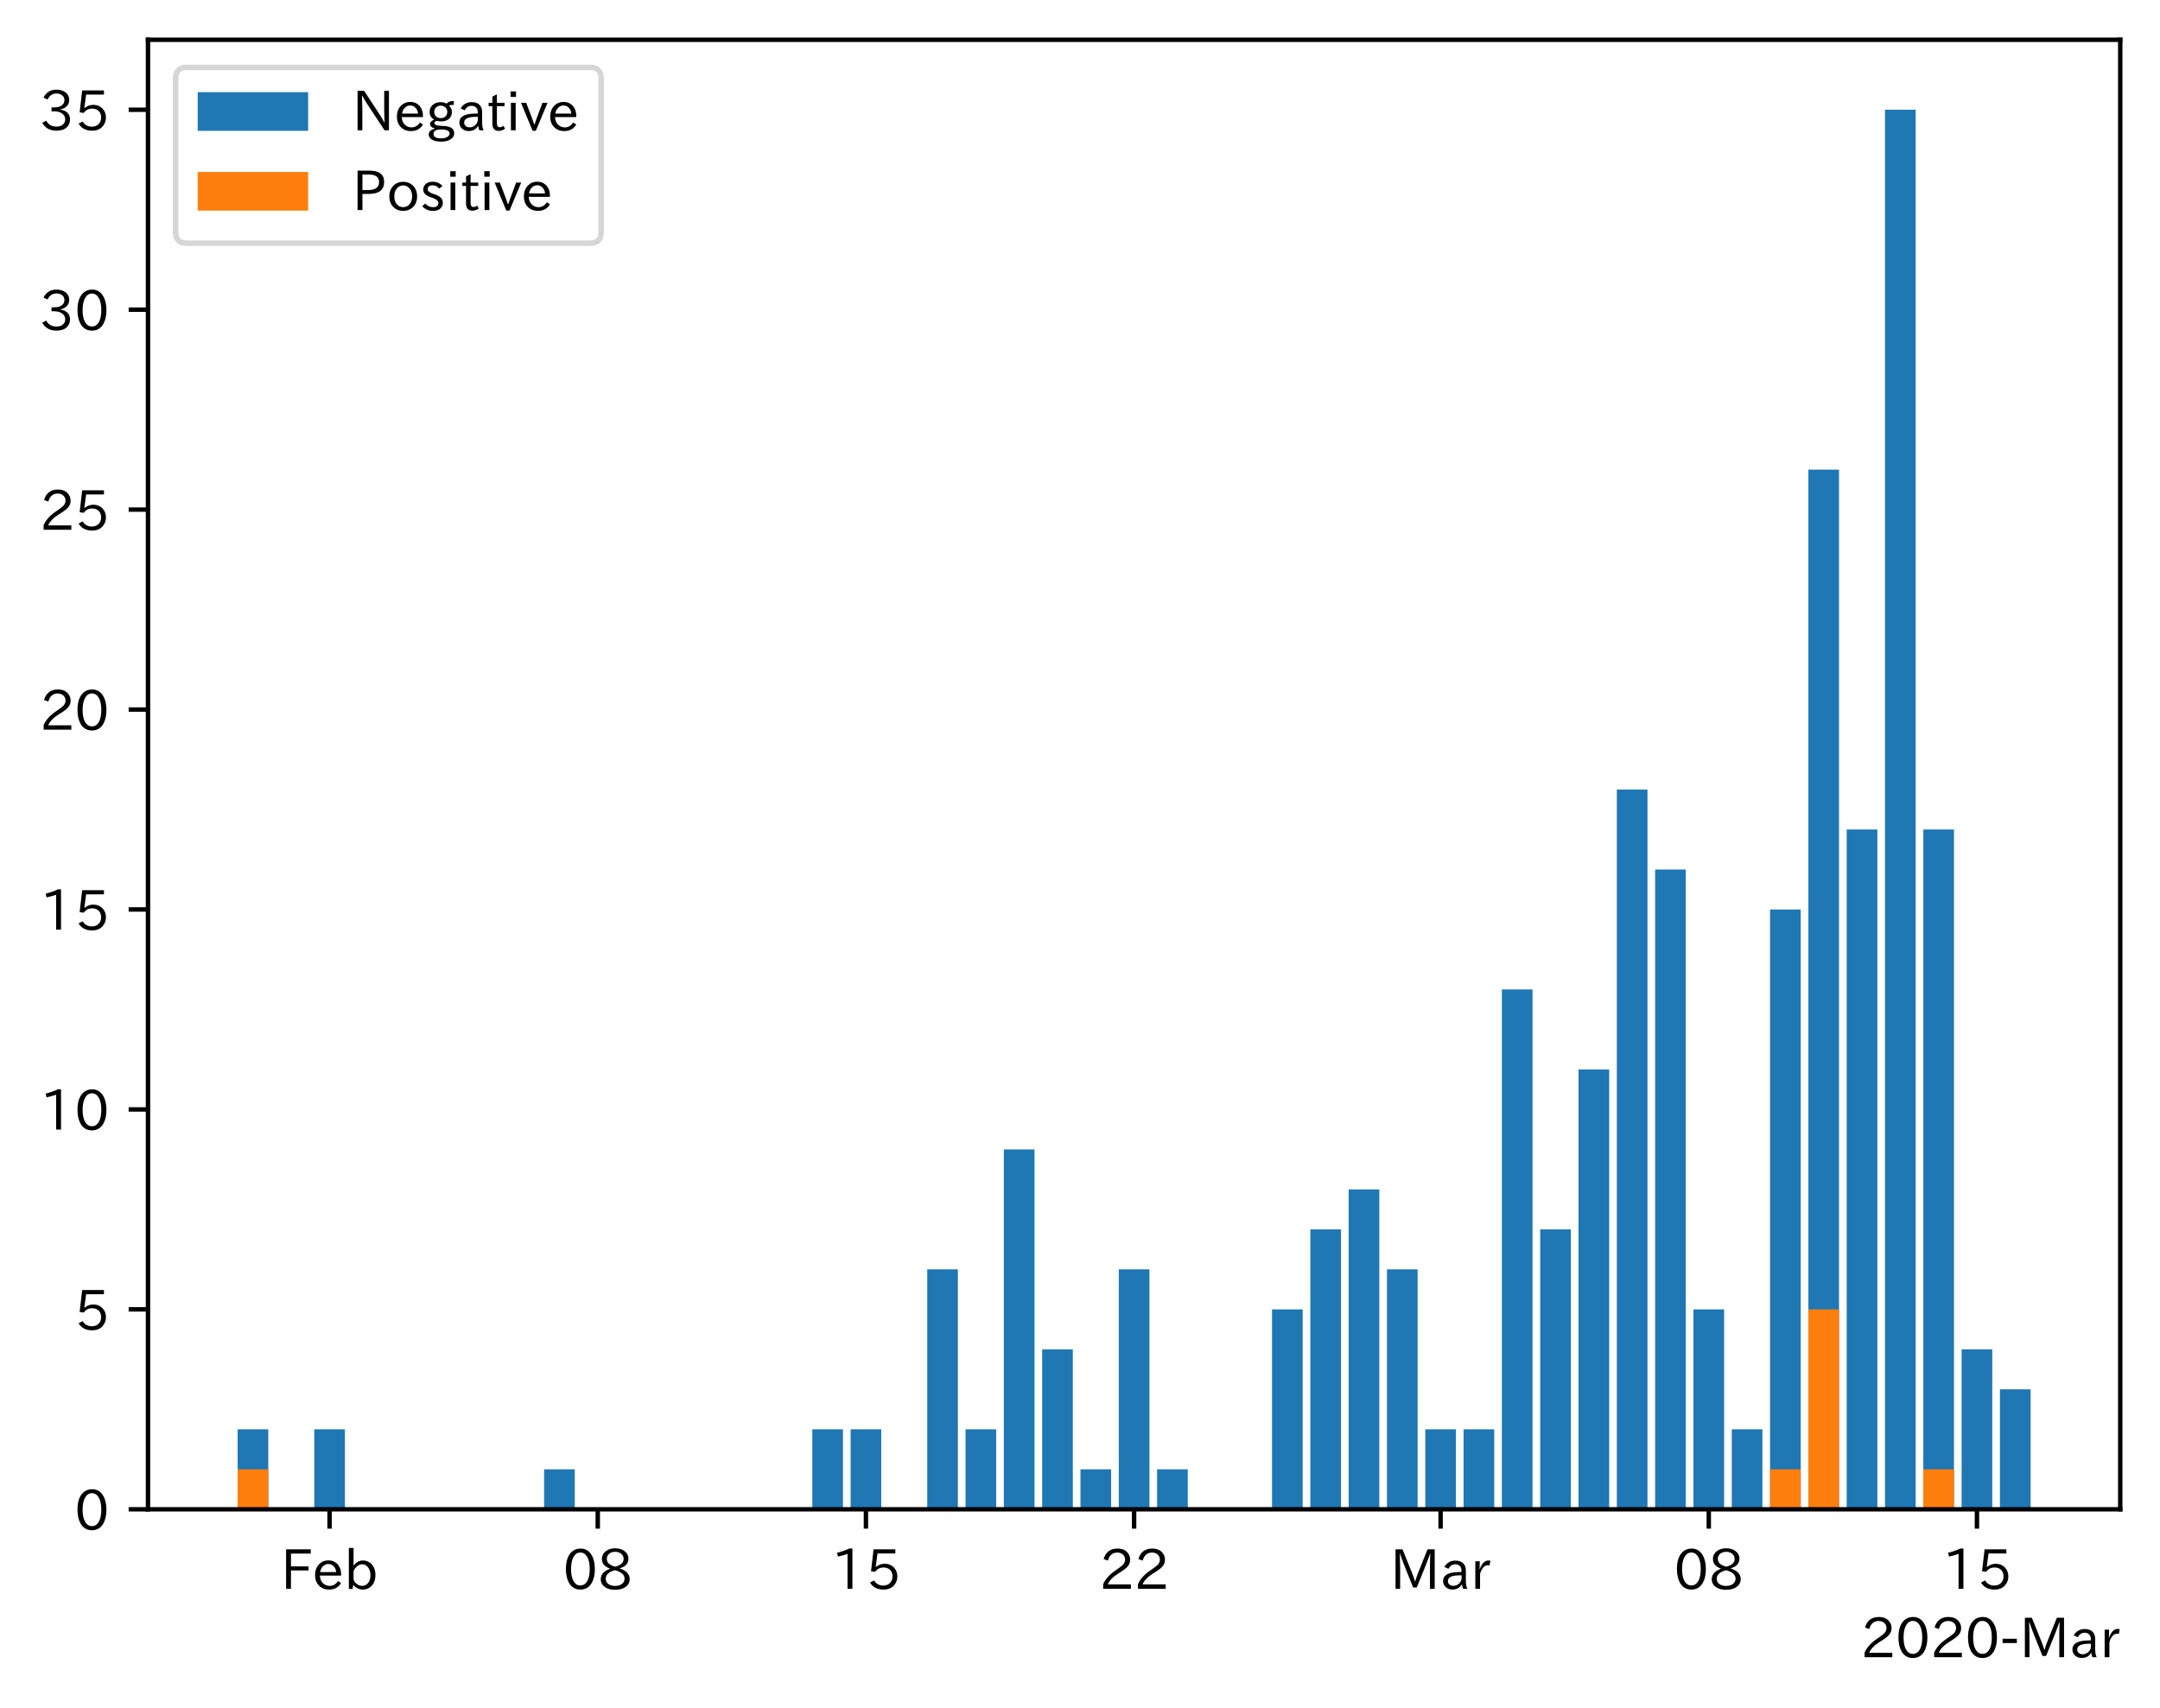 <?xml version="1.0" encoding="utf-8" standalone="no"?>
<!DOCTYPE svg PUBLIC "-//W3C//DTD SVG 1.1//EN"
  "http://www.w3.org/Graphics/SVG/1.1/DTD/svg11.dtd">
<!-- Created with matplotlib (https://matplotlib.org/) -->
<svg height="309.293pt" version="1.1" viewBox="0 0 391.117 309.293" width="391.117pt" xmlns="http://www.w3.org/2000/svg" xmlns:xlink="http://www.w3.org/1999/xlink">
 <defs>
  <style type="text/css">
*{stroke-linecap:butt;stroke-linejoin:round;}
  </style>
 </defs>
 <g id="figure_1">
  <g id="patch_1">
   <path d="M 0 309.293 
L 391.117 309.293 
L 391.117 0 
L 0 0 
z
" style="fill:#ffffff;"/>
  </g>
  <g id="axes_1">
   <g id="patch_2">
    <path d="M 26.797 273.312 
L 383.917 273.312 
L 383.917 7.2 
L 26.797 7.2 
z
" style="fill:#ffffff;"/>
   </g>
   <g id="patch_3">
    <path clip-path="url(#p95de7c8d6a)" d="M 43.03 273.312 
L 48.579 273.312 
L 48.579 258.83 
L 43.03 258.83 
z
" style="fill:#1f77b4;"/>
   </g>
   <g id="patch_4">
    <path clip-path="url(#p95de7c8d6a)" d="M 56.904 273.312 
L 62.453 273.312 
L 62.453 258.83 
L 56.904 258.83 
z
" style="fill:#1f77b4;"/>
   </g>
   <g id="patch_5">
    <path clip-path="url(#p95de7c8d6a)" d="M 98.526 273.312 
L 104.076 273.312 
L 104.076 266.071 
L 98.526 266.071 
z
" style="fill:#1f77b4;"/>
   </g>
   <g id="patch_6">
    <path clip-path="url(#p95de7c8d6a)" d="M 147.086 273.312 
L 152.635 273.312 
L 152.635 258.83 
L 147.086 258.83 
z
" style="fill:#1f77b4;"/>
   </g>
   <g id="patch_7">
    <path clip-path="url(#p95de7c8d6a)" d="M 154.023 273.312 
L 159.572 273.312 
L 159.572 258.83 
L 154.023 258.83 
z
" style="fill:#1f77b4;"/>
   </g>
   <g id="patch_8">
    <path clip-path="url(#p95de7c8d6a)" d="M 167.897 273.312 
L 173.446 273.312 
L 173.446 229.865 
L 167.897 229.865 
z
" style="fill:#1f77b4;"/>
   </g>
   <g id="patch_9">
    <path clip-path="url(#p95de7c8d6a)" d="M 174.834 273.312 
L 180.383 273.312 
L 180.383 258.83 
L 174.834 258.83 
z
" style="fill:#1f77b4;"/>
   </g>
   <g id="patch_10">
    <path clip-path="url(#p95de7c8d6a)" d="M 181.771 273.312 
L 187.321 273.312 
L 187.321 208.142 
L 181.771 208.142 
z
" style="fill:#1f77b4;"/>
   </g>
   <g id="patch_11">
    <path clip-path="url(#p95de7c8d6a)" d="M 188.708 273.312 
L 194.258 273.312 
L 194.258 244.347 
L 188.708 244.347 
z
" style="fill:#1f77b4;"/>
   </g>
   <g id="patch_12">
    <path clip-path="url(#p95de7c8d6a)" d="M 195.645 273.312 
L 201.195 273.312 
L 201.195 266.071 
L 195.645 266.071 
z
" style="fill:#1f77b4;"/>
   </g>
   <g id="patch_13">
    <path clip-path="url(#p95de7c8d6a)" d="M 202.582 273.312 
L 208.132 273.312 
L 208.132 229.865 
L 202.582 229.865 
z
" style="fill:#1f77b4;"/>
   </g>
   <g id="patch_14">
    <path clip-path="url(#p95de7c8d6a)" d="M 209.519 273.312 
L 215.069 273.312 
L 215.069 266.071 
L 209.519 266.071 
z
" style="fill:#1f77b4;"/>
   </g>
   <g id="patch_15">
    <path clip-path="url(#p95de7c8d6a)" d="M 230.33 273.312 
L 235.88 273.312 
L 235.88 237.106 
L 230.33 237.106 
z
" style="fill:#1f77b4;"/>
   </g>
   <g id="patch_16">
    <path clip-path="url(#p95de7c8d6a)" d="M 237.267 273.312 
L 242.817 273.312 
L 242.817 222.624 
L 237.267 222.624 
z
" style="fill:#1f77b4;"/>
   </g>
   <g id="patch_17">
    <path clip-path="url(#p95de7c8d6a)" d="M 244.204 273.312 
L 249.754 273.312 
L 249.754 215.383 
L 244.204 215.383 
z
" style="fill:#1f77b4;"/>
   </g>
   <g id="patch_18">
    <path clip-path="url(#p95de7c8d6a)" d="M 251.141 273.312 
L 256.691 273.312 
L 256.691 229.865 
L 251.141 229.865 
z
" style="fill:#1f77b4;"/>
   </g>
   <g id="patch_19">
    <path clip-path="url(#p95de7c8d6a)" d="M 258.079 273.312 
L 263.628 273.312 
L 263.628 258.83 
L 258.079 258.83 
z
" style="fill:#1f77b4;"/>
   </g>
   <g id="patch_20">
    <path clip-path="url(#p95de7c8d6a)" d="M 265.016 273.312 
L 270.565 273.312 
L 270.565 258.83 
L 265.016 258.83 
z
" style="fill:#1f77b4;"/>
   </g>
   <g id="patch_21">
    <path clip-path="url(#p95de7c8d6a)" d="M 271.953 273.312 
L 277.502 273.312 
L 277.502 179.177 
L 271.953 179.177 
z
" style="fill:#1f77b4;"/>
   </g>
   <g id="patch_22">
    <path clip-path="url(#p95de7c8d6a)" d="M 278.89 273.312 
L 284.439 273.312 
L 284.439 222.624 
L 278.89 222.624 
z
" style="fill:#1f77b4;"/>
   </g>
   <g id="patch_23">
    <path clip-path="url(#p95de7c8d6a)" d="M 285.827 273.312 
L 291.376 273.312 
L 291.376 193.659 
L 285.827 193.659 
z
" style="fill:#1f77b4;"/>
   </g>
   <g id="patch_24">
    <path clip-path="url(#p95de7c8d6a)" d="M 292.764 273.312 
L 298.314 273.312 
L 298.314 142.971 
L 292.764 142.971 
z
" style="fill:#1f77b4;"/>
   </g>
   <g id="patch_25">
    <path clip-path="url(#p95de7c8d6a)" d="M 299.701 273.312 
L 305.251 273.312 
L 305.251 157.454 
L 299.701 157.454 
z
" style="fill:#1f77b4;"/>
   </g>
   <g id="patch_26">
    <path clip-path="url(#p95de7c8d6a)" d="M 306.638 273.312 
L 312.188 273.312 
L 312.188 237.106 
L 306.638 237.106 
z
" style="fill:#1f77b4;"/>
   </g>
   <g id="patch_27">
    <path clip-path="url(#p95de7c8d6a)" d="M 313.575 273.312 
L 319.125 273.312 
L 319.125 258.83 
L 313.575 258.83 
z
" style="fill:#1f77b4;"/>
   </g>
   <g id="patch_28">
    <path clip-path="url(#p95de7c8d6a)" d="M 320.512 273.312 
L 326.062 273.312 
L 326.062 164.695 
L 320.512 164.695 
z
" style="fill:#1f77b4;"/>
   </g>
   <g id="patch_29">
    <path clip-path="url(#p95de7c8d6a)" d="M 327.449 273.312 
L 332.999 273.312 
L 332.999 85.042 
L 327.449 85.042 
z
" style="fill:#1f77b4;"/>
   </g>
   <g id="patch_30">
    <path clip-path="url(#p95de7c8d6a)" d="M 334.386 273.312 
L 339.936 273.312 
L 339.936 150.213 
L 334.386 150.213 
z
" style="fill:#1f77b4;"/>
   </g>
   <g id="patch_31">
    <path clip-path="url(#p95de7c8d6a)" d="M 341.323 273.312 
L 346.873 273.312 
L 346.873 19.872 
L 341.323 19.872 
z
" style="fill:#1f77b4;"/>
   </g>
   <g id="patch_32">
    <path clip-path="url(#p95de7c8d6a)" d="M 348.26 273.312 
L 353.81 273.312 
L 353.81 150.213 
L 348.26 150.213 
z
" style="fill:#1f77b4;"/>
   </g>
   <g id="patch_33">
    <path clip-path="url(#p95de7c8d6a)" d="M 355.197 273.312 
L 360.747 273.312 
L 360.747 244.347 
L 355.197 244.347 
z
" style="fill:#1f77b4;"/>
   </g>
   <g id="patch_34">
    <path clip-path="url(#p95de7c8d6a)" d="M 362.134 273.312 
L 367.684 273.312 
L 367.684 251.589 
L 362.134 251.589 
z
" style="fill:#1f77b4;"/>
   </g>
   <g id="patch_35">
    <path clip-path="url(#p95de7c8d6a)" d="M 43.03 273.312 
L 48.579 273.312 
L 48.579 266.071 
L 43.03 266.071 
z
" style="fill:#ff7f0e;"/>
   </g>
   <g id="patch_36">
    <path clip-path="url(#p95de7c8d6a)" d="M 56.904 273.312 
L 62.453 273.312 
L 62.453 273.312 
L 56.904 273.312 
z
" style="fill:#ff7f0e;"/>
   </g>
   <g id="patch_37">
    <path clip-path="url(#p95de7c8d6a)" d="M 98.526 273.312 
L 104.076 273.312 
L 104.076 273.312 
L 98.526 273.312 
z
" style="fill:#ff7f0e;"/>
   </g>
   <g id="patch_38">
    <path clip-path="url(#p95de7c8d6a)" d="M 147.086 273.312 
L 152.635 273.312 
L 152.635 273.312 
L 147.086 273.312 
z
" style="fill:#ff7f0e;"/>
   </g>
   <g id="patch_39">
    <path clip-path="url(#p95de7c8d6a)" d="M 154.023 273.312 
L 159.572 273.312 
L 159.572 273.312 
L 154.023 273.312 
z
" style="fill:#ff7f0e;"/>
   </g>
   <g id="patch_40">
    <path clip-path="url(#p95de7c8d6a)" d="M 167.897 273.312 
L 173.446 273.312 
L 173.446 273.312 
L 167.897 273.312 
z
" style="fill:#ff7f0e;"/>
   </g>
   <g id="patch_41">
    <path clip-path="url(#p95de7c8d6a)" d="M 174.834 273.312 
L 180.383 273.312 
L 180.383 273.312 
L 174.834 273.312 
z
" style="fill:#ff7f0e;"/>
   </g>
   <g id="patch_42">
    <path clip-path="url(#p95de7c8d6a)" d="M 181.771 273.312 
L 187.321 273.312 
L 187.321 273.312 
L 181.771 273.312 
z
" style="fill:#ff7f0e;"/>
   </g>
   <g id="patch_43">
    <path clip-path="url(#p95de7c8d6a)" d="M 188.708 273.312 
L 194.258 273.312 
L 194.258 273.312 
L 188.708 273.312 
z
" style="fill:#ff7f0e;"/>
   </g>
   <g id="patch_44">
    <path clip-path="url(#p95de7c8d6a)" d="M 195.645 273.312 
L 201.195 273.312 
L 201.195 273.312 
L 195.645 273.312 
z
" style="fill:#ff7f0e;"/>
   </g>
   <g id="patch_45">
    <path clip-path="url(#p95de7c8d6a)" d="M 202.582 273.312 
L 208.132 273.312 
L 208.132 273.312 
L 202.582 273.312 
z
" style="fill:#ff7f0e;"/>
   </g>
   <g id="patch_46">
    <path clip-path="url(#p95de7c8d6a)" d="M 209.519 273.312 
L 215.069 273.312 
L 215.069 273.312 
L 209.519 273.312 
z
" style="fill:#ff7f0e;"/>
   </g>
   <g id="patch_47">
    <path clip-path="url(#p95de7c8d6a)" d="M 230.33 273.312 
L 235.88 273.312 
L 235.88 273.312 
L 230.33 273.312 
z
" style="fill:#ff7f0e;"/>
   </g>
   <g id="patch_48">
    <path clip-path="url(#p95de7c8d6a)" d="M 237.267 273.312 
L 242.817 273.312 
L 242.817 273.312 
L 237.267 273.312 
z
" style="fill:#ff7f0e;"/>
   </g>
   <g id="patch_49">
    <path clip-path="url(#p95de7c8d6a)" d="M 244.204 273.312 
L 249.754 273.312 
L 249.754 273.312 
L 244.204 273.312 
z
" style="fill:#ff7f0e;"/>
   </g>
   <g id="patch_50">
    <path clip-path="url(#p95de7c8d6a)" d="M 251.141 273.312 
L 256.691 273.312 
L 256.691 273.312 
L 251.141 273.312 
z
" style="fill:#ff7f0e;"/>
   </g>
   <g id="patch_51">
    <path clip-path="url(#p95de7c8d6a)" d="M 258.079 273.312 
L 263.628 273.312 
L 263.628 273.312 
L 258.079 273.312 
z
" style="fill:#ff7f0e;"/>
   </g>
   <g id="patch_52">
    <path clip-path="url(#p95de7c8d6a)" d="M 265.016 273.312 
L 270.565 273.312 
L 270.565 273.312 
L 265.016 273.312 
z
" style="fill:#ff7f0e;"/>
   </g>
   <g id="patch_53">
    <path clip-path="url(#p95de7c8d6a)" d="M 271.953 273.312 
L 277.502 273.312 
L 277.502 273.312 
L 271.953 273.312 
z
" style="fill:#ff7f0e;"/>
   </g>
   <g id="patch_54">
    <path clip-path="url(#p95de7c8d6a)" d="M 278.89 273.312 
L 284.439 273.312 
L 284.439 273.312 
L 278.89 273.312 
z
" style="fill:#ff7f0e;"/>
   </g>
   <g id="patch_55">
    <path clip-path="url(#p95de7c8d6a)" d="M 285.827 273.312 
L 291.376 273.312 
L 291.376 273.312 
L 285.827 273.312 
z
" style="fill:#ff7f0e;"/>
   </g>
   <g id="patch_56">
    <path clip-path="url(#p95de7c8d6a)" d="M 292.764 273.312 
L 298.314 273.312 
L 298.314 273.312 
L 292.764 273.312 
z
" style="fill:#ff7f0e;"/>
   </g>
   <g id="patch_57">
    <path clip-path="url(#p95de7c8d6a)" d="M 299.701 273.312 
L 305.251 273.312 
L 305.251 273.312 
L 299.701 273.312 
z
" style="fill:#ff7f0e;"/>
   </g>
   <g id="patch_58">
    <path clip-path="url(#p95de7c8d6a)" d="M 306.638 273.312 
L 312.188 273.312 
L 312.188 273.312 
L 306.638 273.312 
z
" style="fill:#ff7f0e;"/>
   </g>
   <g id="patch_59">
    <path clip-path="url(#p95de7c8d6a)" d="M 313.575 273.312 
L 319.125 273.312 
L 319.125 273.312 
L 313.575 273.312 
z
" style="fill:#ff7f0e;"/>
   </g>
   <g id="patch_60">
    <path clip-path="url(#p95de7c8d6a)" d="M 320.512 273.312 
L 326.062 273.312 
L 326.062 266.071 
L 320.512 266.071 
z
" style="fill:#ff7f0e;"/>
   </g>
   <g id="patch_61">
    <path clip-path="url(#p95de7c8d6a)" d="M 327.449 273.312 
L 332.999 273.312 
L 332.999 237.106 
L 327.449 237.106 
z
" style="fill:#ff7f0e;"/>
   </g>
   <g id="patch_62">
    <path clip-path="url(#p95de7c8d6a)" d="M 334.386 273.312 
L 339.936 273.312 
L 339.936 273.312 
L 334.386 273.312 
z
" style="fill:#ff7f0e;"/>
   </g>
   <g id="patch_63">
    <path clip-path="url(#p95de7c8d6a)" d="M 341.323 273.312 
L 346.873 273.312 
L 346.873 273.312 
L 341.323 273.312 
z
" style="fill:#ff7f0e;"/>
   </g>
   <g id="patch_64">
    <path clip-path="url(#p95de7c8d6a)" d="M 348.26 273.312 
L 353.81 273.312 
L 353.81 266.071 
L 348.26 266.071 
z
" style="fill:#ff7f0e;"/>
   </g>
   <g id="patch_65">
    <path clip-path="url(#p95de7c8d6a)" d="M 355.197 273.312 
L 360.747 273.312 
L 360.747 273.312 
L 355.197 273.312 
z
" style="fill:#ff7f0e;"/>
   </g>
   <g id="patch_66">
    <path clip-path="url(#p95de7c8d6a)" d="M 362.134 273.312 
L 367.684 273.312 
L 367.684 273.312 
L 362.134 273.312 
z
" style="fill:#ff7f0e;"/>
   </g>
   <g id="matplotlib.axis_1">
    <g id="xtick_1">
     <g id="line2d_1">
      <defs>
       <path d="M 0 0 
L 0 3.5 
" id="mcc0c1356d6" style="stroke:#000000;stroke-width:0.8;"/>
      </defs>
      <g>
       <use style="stroke:#000000;stroke-width:0.8;" x="59.679" xlink:href="#mcc0c1356d6" y="273.312"/>
      </g>
     </g>
     <g id="text_1">
      <!-- Feb -->
      <defs>
       <path d="M 54.203 64.703 
L 18.312 64.703 
L 18.312 41.5 
L 50.094 41.5 
L 50.094 34.188 
L 18.312 34.188 
L 18.312 0.984 
L 9.516 0.984 
L 9.516 72.406 
L 54.203 72.406 
z
" id="IPAexGothic-70"/>
       <path d="M 13.484 24.906 
Q 13.922 16.266 18.891 11.281 
Q 23.969 6.203 31.203 6.203 
Q 40.719 6.203 46.297 15.094 
L 51.906 11.375 
Q 44.828 -0.484 30.172 -0.484 
Q 19.094 -0.484 11.969 6.594 
Q 4.781 13.812 4.781 25.641 
Q 4.781 38.188 12.312 45.703 
Q 19 52.391 29 52.391 
Q 38.422 52.391 44.781 46.188 
Q 51.906 38.969 51.906 26.906 
L 51.906 24.906 
z
M 43.062 31.203 
Q 42.328 37.984 38.281 41.891 
Q 34.281 45.906 28.812 45.906 
Q 22.469 45.906 17.969 40.484 
Q 14.891 36.812 13.969 31.203 
z
" id="IPAexGothic-101"/>
       <path d="M 17.578 42.672 
Q 24.219 52.203 34.672 52.203 
Q 43.562 52.203 49.859 45.906 
Q 57.172 38.578 57.172 25.688 
Q 57.172 13.094 49.859 5.812 
Q 43.562 -0.484 34.469 -0.484 
Q 24.359 -0.484 17 8.062 
L 15.766 0.688 
L 9.078 0.688 
L 9.078 74.906 
L 17.578 74.906 
z
M 17.578 31.203 
L 17.578 19.578 
Q 17.578 13.875 23.875 9.375 
Q 28.172 6.297 33.109 6.297 
Q 38.875 6.297 42.875 10.297 
Q 48.188 15.766 48.188 25.484 
Q 48.188 34.281 43.797 39.891 
Q 39.453 45.312 33.203 45.312 
Q 27.484 45.312 22.469 40.281 
Q 17.578 35.406 17.578 31.203 
z
" id="IPAexGothic-98"/>
      </defs>
      <g transform="translate(50.855 287.803)scale(0.1 -0.1)">
       <use xlink:href="#IPAexGothic-70"/>
       <use x="57.178" xlink:href="#IPAexGothic-101"/>
       <use x="114.062" xlink:href="#IPAexGothic-98"/>
      </g>
     </g>
    </g>
    <g id="xtick_2">
     <g id="line2d_2">
      <g>
       <use style="stroke:#000000;stroke-width:0.8;" x="108.238" xlink:href="#mcc0c1356d6" y="273.312"/>
      </g>
     </g>
     <g id="text_2">
      <!-- 08 -->
      <defs>
       <path d="M 31.844 73.828 
Q 45.016 73.828 52.094 61.625 
Q 57.719 51.953 57.719 36.625 
Q 57.719 21.438 52.094 11.578 
Q 45.125 -0.484 31.5 -0.484 
Q 17.922 -0.484 10.938 11.578 
Q 5.328 21.438 5.328 36.719 
Q 5.328 58.016 15.625 67.719 
Q 22.172 73.828 31.844 73.828 
z
M 31.5 66.656 
Q 23.688 66.656 19.188 58.734 
Q 14.594 50.734 14.594 36.625 
Q 14.594 22.75 19.094 14.797 
Q 23.641 6.984 31.5 6.984 
Q 40.922 6.984 45.453 18.016 
Q 48.438 25.344 48.438 37.109 
Q 48.438 50.875 43.844 58.734 
Q 39.203 66.656 31.5 66.656 
z
" id="IPAexGothic-48"/>
       <path d="M 39.703 37.891 
Q 57.812 31.734 57.812 18.703 
Q 57.812 8.453 48.438 3.078 
Q 41.609 -0.875 31.5 -0.875 
Q 21.344 -0.875 14.5 3.078 
Q 5.422 8.297 5.422 18.406 
Q 5.422 31.062 22.016 37.203 
L 22.016 37.5 
Q 7.516 42.719 7.516 54.828 
Q 7.516 64.062 15.328 69.625 
Q 21.969 74.312 31.547 74.312 
Q 42.234 74.312 48.922 68.797 
Q 55.516 63.578 55.516 55.719 
Q 55.516 42.281 39.703 38.188 
z
M 31.594 41.016 
Q 46.828 44.625 46.828 55.125 
Q 46.828 61.188 41.797 64.844 
Q 37.703 67.922 31.5 67.922 
Q 25.094 67.922 20.797 64.5 
Q 16.406 60.891 16.406 55.031 
Q 16.406 49.219 21.094 45.703 
Q 23.344 43.891 26.906 42.531 
Q 31 40.875 31.594 41.016 
z
M 30.906 34.516 
Q 14.406 30.172 14.406 19 
Q 14.406 12.109 20.516 8.688 
Q 25.094 6.109 31.391 6.109 
Q 40.234 6.109 45.016 10.891 
Q 48.531 14.406 48.531 19.531 
Q 48.531 24.906 43.656 28.906 
Q 40.766 31.156 36.719 32.812 
Q 31.984 34.719 30.906 34.516 
z
" id="IPAexGothic-56"/>
      </defs>
      <g transform="translate(101.94 287.803)scale(0.1 -0.1)">
       <use xlink:href="#IPAexGothic-48"/>
       <use x="62.988" xlink:href="#IPAexGothic-56"/>
      </g>
     </g>
    </g>
    <g id="xtick_3">
     <g id="line2d_3">
      <g>
       <use style="stroke:#000000;stroke-width:0.8;" x="156.797" xlink:href="#mcc0c1356d6" y="273.312"/>
      </g>
     </g>
     <g id="text_3">
      <!-- 15 -->
      <defs>
       <path d="M 38.484 0.984 
L 29.688 0.984 
L 29.688 64.109 
Q 21.438 61.281 12.312 59.328 
L 10.688 66.109 
Q 23.734 69.391 32.906 73.922 
L 38.484 73.922 
z
" id="IPAexGothic-49"/>
       <path d="M 18.406 40.672 
Q 25.531 46.297 33.938 46.297 
Q 44 46.297 50.641 39.5 
Q 56.844 33.016 56.844 23.391 
Q 56.844 14.656 51.516 8.016 
Q 44.828 -0.484 31.734 -0.484 
Q 14.984 -0.484 7.328 12.25 
L 14.656 16.062 
Q 20.453 6.781 31.453 6.781 
Q 38.531 6.781 43.266 11.188 
Q 48.141 15.828 48.141 23.484 
Q 48.141 30.719 43.844 35.016 
Q 39.359 39.5 32.125 39.5 
Q 21.969 39.5 16.75 31.688 
L 9.234 32.672 
L 13.812 72.406 
L 53.219 72.406 
L 53.219 64.891 
L 20.953 64.891 
L 17.719 40.672 
z
" id="IPAexGothic-53"/>
      </defs>
      <g transform="translate(150.499 287.803)scale(0.1 -0.1)">
       <use xlink:href="#IPAexGothic-49"/>
       <use x="62.988" xlink:href="#IPAexGothic-53"/>
      </g>
     </g>
    </g>
    <g id="xtick_4">
     <g id="line2d_4">
      <g>
       <use style="stroke:#000000;stroke-width:0.8;" x="205.357" xlink:href="#mcc0c1356d6" y="273.312"/>
      </g>
     </g>
     <g id="text_4">
      <!-- 22 -->
      <defs>
       <path d="M 57.172 0.984 
L 6.984 0.984 
L 6.984 9.281 
Q 12.891 23.047 29.594 34.422 
L 32.375 36.281 
Q 40.922 42.141 43.609 45.406 
Q 46.688 49.266 46.688 53.812 
Q 46.688 58.938 43.062 62.547 
Q 39.062 66.547 32.562 66.547 
Q 19.531 66.547 15.484 52 
L 7.766 54.781 
Q 13.328 73.828 33.062 73.828 
Q 43.844 73.828 50.25 67.438 
Q 55.859 61.672 55.859 53.516 
Q 55.859 47.469 52.25 42.531 
Q 48.922 37.75 36.969 30.281 
L 34.859 29 
Q 19.625 19.578 15.281 8.891 
L 57.172 8.891 
z
" id="IPAexGothic-50"/>
      </defs>
      <g transform="translate(199.058 287.803)scale(0.1 -0.1)">
       <use xlink:href="#IPAexGothic-50"/>
       <use x="62.988" xlink:href="#IPAexGothic-50"/>
      </g>
     </g>
    </g>
    <g id="xtick_5">
     <g id="line2d_5">
      <g>
       <use style="stroke:#000000;stroke-width:0.8;" x="260.853" xlink:href="#mcc0c1356d6" y="273.312"/>
      </g>
     </g>
     <g id="text_5">
      <!-- Mar -->
      <defs>
       <path d="M 80.422 0.984 
L 71.828 0.984 
L 71.828 39.594 
Q 71.828 51.266 72.406 64.594 
L 72.016 64.594 
Q 68.062 53.266 63.531 41.797 
L 47.906 3.266 
L 41.406 3.266 
L 25.641 42.578 
Q 20.75 54.781 17.625 64.703 
L 17.234 64.703 
Q 17.828 48.922 17.828 39.891 
L 17.828 0.984 
L 9.516 0.984 
L 9.516 72.406 
L 22.125 72.406 
L 39.109 30.375 
Q 42.141 23 44.828 14.156 
L 45.125 14.156 
Q 47.312 22.125 50.531 30.172 
L 67.438 72.406 
L 80.422 72.406 
z
" id="IPAexGothic-77"/>
       <path d="M 49.312 0.984 
L 41.75 0.984 
Q 39.984 4.734 39.547 8.688 
L 39.203 8.688 
Q 33.547 -0.391 22.312 -0.391 
Q 14.594 -0.391 9.719 4.5 
Q 5.422 8.797 5.422 14.984 
Q 5.422 30.422 32.031 31.203 
L 38.719 31.391 
L 38.719 33.984 
Q 38.719 39.203 35.75 42.188 
Q 32.625 45.312 27.734 45.312 
Q 19.344 45.312 15.141 37.156 
L 7.719 40.578 
Q 14.656 52 27.938 52 
Q 37.109 52 42.047 46.875 
Q 46.625 42.281 46.625 33.891 
L 46.625 15.578 
Q 46.625 6.25 49.312 0.984 
z
M 38.922 25.391 
L 33.453 25.297 
Q 14.109 24.859 14.109 14.891 
Q 14.109 11.375 16.406 9.078 
Q 19.234 6.297 23.828 6.297 
Q 30.219 6.297 34.906 10.984 
Q 38.922 15.141 38.922 21 
z
" id="IPAexGothic-97"/>
       <path d="M 36.078 51.812 
L 34.578 43.266 
Q 32.906 43.609 31.594 43.609 
Q 25.828 43.609 22.078 38.188 
Q 17.391 31.344 17.391 26.172 
L 17.391 0.984 
L 8.797 0.984 
L 8.797 50.781 
L 16.891 50.781 
L 16.5 35.984 
L 16.703 35.984 
Q 22.219 52.203 32.766 52.203 
Q 34.469 52.203 36.078 51.812 
z
" id="IPAexGothic-114"/>
      </defs>
      <g transform="translate(251.744 287.803)scale(0.1 -0.1)">
       <use xlink:href="#IPAexGothic-77"/>
       <use x="90.186" xlink:href="#IPAexGothic-97"/>
       <use x="145.166" xlink:href="#IPAexGothic-114"/>
      </g>
     </g>
    </g>
    <g id="xtick_6">
     <g id="line2d_6">
      <g>
       <use style="stroke:#000000;stroke-width:0.8;" x="309.413" xlink:href="#mcc0c1356d6" y="273.312"/>
      </g>
     </g>
     <g id="text_6">
      <!-- 08 -->
      <g transform="translate(303.114 287.803)scale(0.1 -0.1)">
       <use xlink:href="#IPAexGothic-48"/>
       <use x="62.988" xlink:href="#IPAexGothic-56"/>
      </g>
     </g>
    </g>
    <g id="xtick_7">
     <g id="line2d_7">
      <g>
       <use style="stroke:#000000;stroke-width:0.8;" x="357.972" xlink:href="#mcc0c1356d6" y="273.312"/>
      </g>
     </g>
     <g id="text_7">
      <!-- 15 -->
      <g transform="translate(351.674 287.803)scale(0.1 -0.1)">
       <use xlink:href="#IPAexGothic-49"/>
       <use x="62.988" xlink:href="#IPAexGothic-53"/>
      </g>
     </g>
    </g>
    <g id="text_8">
     <!-- 2020-Mar -->
     <defs>
      <path d="M 30.766 26.609 
L 4.984 26.609 
L 4.984 34.422 
L 30.766 34.422 
z
" id="IPAexGothic-45"/>
     </defs>
     <g transform="translate(336.925 300.193)scale(0.1 -0.1)">
      <use xlink:href="#IPAexGothic-50"/>
      <use x="62.988" xlink:href="#IPAexGothic-48"/>
      <use x="125.977" xlink:href="#IPAexGothic-50"/>
      <use x="188.965" xlink:href="#IPAexGothic-48"/>
      <use x="251.953" xlink:href="#IPAexGothic-45"/>
      <use x="287.744" xlink:href="#IPAexGothic-77"/>
      <use x="377.93" xlink:href="#IPAexGothic-97"/>
      <use x="432.91" xlink:href="#IPAexGothic-114"/>
     </g>
    </g>
   </g>
   <g id="matplotlib.axis_2">
    <g id="ytick_1">
     <g id="line2d_8">
      <defs>
       <path d="M 0 0 
L -3.5 0 
" id="m08029e04c4" style="stroke:#000000;stroke-width:0.8;"/>
      </defs>
      <g>
       <use style="stroke:#000000;stroke-width:0.8;" x="26.797" xlink:href="#m08029e04c4" y="273.312"/>
      </g>
     </g>
     <g id="text_9">
      <!-- 0 -->
      <g transform="translate(13.498 277.057)scale(0.1 -0.1)">
       <use xlink:href="#IPAexGothic-48"/>
      </g>
     </g>
    </g>
    <g id="ytick_2">
     <g id="line2d_9">
      <g>
       <use style="stroke:#000000;stroke-width:0.8;" x="26.797" xlink:href="#m08029e04c4" y="237.106"/>
      </g>
     </g>
     <g id="text_10">
      <!-- 5 -->
      <g transform="translate(13.498 240.852)scale(0.1 -0.1)">
       <use xlink:href="#IPAexGothic-53"/>
      </g>
     </g>
    </g>
    <g id="ytick_3">
     <g id="line2d_10">
      <g>
       <use style="stroke:#000000;stroke-width:0.8;" x="26.797" xlink:href="#m08029e04c4" y="200.901"/>
      </g>
     </g>
     <g id="text_11">
      <!-- 10 -->
      <g transform="translate(7.2 204.646)scale(0.1 -0.1)">
       <use xlink:href="#IPAexGothic-49"/>
       <use x="62.988" xlink:href="#IPAexGothic-48"/>
      </g>
     </g>
    </g>
    <g id="ytick_4">
     <g id="line2d_11">
      <g>
       <use style="stroke:#000000;stroke-width:0.8;" x="26.797" xlink:href="#m08029e04c4" y="164.695"/>
      </g>
     </g>
     <g id="text_12">
      <!-- 15 -->
      <g transform="translate(7.2 168.44)scale(0.1 -0.1)">
       <use xlink:href="#IPAexGothic-49"/>
       <use x="62.988" xlink:href="#IPAexGothic-53"/>
      </g>
     </g>
    </g>
    <g id="ytick_5">
     <g id="line2d_12">
      <g>
       <use style="stroke:#000000;stroke-width:0.8;" x="26.797" xlink:href="#m08029e04c4" y="128.489"/>
      </g>
     </g>
     <g id="text_13">
      <!-- 20 -->
      <g transform="translate(7.2 132.234)scale(0.1 -0.1)">
       <use xlink:href="#IPAexGothic-50"/>
       <use x="62.988" xlink:href="#IPAexGothic-48"/>
      </g>
     </g>
    </g>
    <g id="ytick_6">
     <g id="line2d_13">
      <g>
       <use style="stroke:#000000;stroke-width:0.8;" x="26.797" xlink:href="#m08029e04c4" y="92.283"/>
      </g>
     </g>
     <g id="text_14">
      <!-- 25 -->
      <g transform="translate(7.2 96.029)scale(0.1 -0.1)">
       <use xlink:href="#IPAexGothic-50"/>
       <use x="62.988" xlink:href="#IPAexGothic-53"/>
      </g>
     </g>
    </g>
    <g id="ytick_7">
     <g id="line2d_14">
      <g>
       <use style="stroke:#000000;stroke-width:0.8;" x="26.797" xlink:href="#m08029e04c4" y="56.078"/>
      </g>
     </g>
     <g id="text_15">
      <!-- 30 -->
      <defs>
       <path d="M 37.203 37.797 
Q 54.781 34.625 54.781 19.969 
Q 54.781 11.188 48.875 5.562 
Q 42.328 -0.484 30.375 -0.484 
Q 12.453 -0.484 4.5 13.766 
L 11.812 17.672 
Q 17.328 6.891 30.281 6.891 
Q 37.891 6.891 42.094 10.797 
Q 46.094 14.5 46.094 20.172 
Q 46.094 26.859 40.094 30.906 
Q 34.625 34.578 25.688 34.578 
L 21.297 34.578 
L 21.297 41.703 
L 25.875 41.703 
Q 34.859 41.703 39.594 45.125 
Q 44.672 48.734 44.672 54.828 
Q 44.672 61.469 38.969 64.656 
Q 35.297 66.844 30.172 66.844 
Q 19.344 66.844 14.109 55.906 
L 6.781 59.422 
Q 14.016 73.828 30.281 73.828 
Q 40.578 73.828 46.969 68.656 
Q 53.375 63.578 53.375 55.219 
Q 53.375 47.312 47.172 42.281 
Q 43.172 39.062 37.203 38.188 
z
" id="IPAexGothic-51"/>
      </defs>
      <g transform="translate(7.2 59.823)scale(0.1 -0.1)">
       <use xlink:href="#IPAexGothic-51"/>
       <use x="62.988" xlink:href="#IPAexGothic-48"/>
      </g>
     </g>
    </g>
    <g id="ytick_8">
     <g id="line2d_15">
      <g>
       <use style="stroke:#000000;stroke-width:0.8;" x="26.797" xlink:href="#m08029e04c4" y="19.872"/>
      </g>
     </g>
     <g id="text_16">
      <!-- 35 -->
      <g transform="translate(7.2 23.617)scale(0.1 -0.1)">
       <use xlink:href="#IPAexGothic-51"/>
       <use x="62.988" xlink:href="#IPAexGothic-53"/>
      </g>
     </g>
    </g>
   </g>
   <g id="patch_67">
    <path d="M 26.797 273.312 
L 26.797 7.2 
" style="fill:none;stroke:#000000;stroke-linecap:square;stroke-linejoin:miter;stroke-width:0.8;"/>
   </g>
   <g id="patch_68">
    <path d="M 383.917 273.312 
L 383.917 7.2 
" style="fill:none;stroke:#000000;stroke-linecap:square;stroke-linejoin:miter;stroke-width:0.8;"/>
   </g>
   <g id="patch_69">
    <path d="M 26.797 273.312 
L 383.917 273.312 
" style="fill:none;stroke:#000000;stroke-linecap:square;stroke-linejoin:miter;stroke-width:0.8;"/>
   </g>
   <g id="patch_70">
    <path d="M 26.797 7.2 
L 383.917 7.2 
" style="fill:none;stroke:#000000;stroke-linecap:square;stroke-linejoin:miter;stroke-width:0.8;"/>
   </g>
   <g id="legend_1">
    <g id="patch_71">
     <path d="M 33.797 44.039 
L 106.844 44.039 
Q 108.844 44.039 108.844 42.039 
L 108.844 14.2 
Q 108.844 12.2 106.844 12.2 
L 33.797 12.2 
Q 31.797 12.2 31.797 14.2 
L 31.797 42.039 
Q 31.797 44.039 33.797 44.039 
z
" style="fill:#ffffff;opacity:0.8;stroke:#cccccc;stroke-linejoin:miter;"/>
    </g>
    <g id="patch_72">
     <path d="M 35.797 23.691 
L 55.797 23.691 
L 55.797 16.691 
L 35.797 16.691 
z
" style="fill:#1f77b4;"/>
    </g>
    <g id="text_17">
     <!-- Negative -->
     <defs>
      <path d="M 66.312 0.984 
L 58.297 0.984 
L 26.516 49.219 
Q 22.906 54.688 17.828 64.016 
L 17.438 64.016 
L 17.625 59.328 
Q 18.109 43.797 18.109 38.578 
L 18.109 0.984 
L 9.516 0.984 
L 9.516 72.406 
L 21.344 72.406 
L 48.641 30.906 
Q 53.953 22.609 58.016 15.094 
L 58.406 15.094 
Q 57.719 29.641 57.719 38.578 
L 57.719 72.406 
L 66.312 72.406 
z
" id="IPAexGothic-78"/>
      <path d="M 20.797 17.969 
Q 15.719 17.531 15.719 14.062 
Q 15.719 9.578 27.547 8.984 
L 33.297 8.688 
Q 51.609 7.766 51.609 -4.594 
Q 51.609 -10.938 45.703 -14.984 
Q 39.359 -19.578 28.031 -19.578 
Q 17.781 -19.578 11.531 -16.062 
Q 5.516 -12.641 5.516 -6.688 
Q 5.516 1.312 16.797 3.859 
L 16.797 4.203 
Q 7.906 6.453 7.906 12.156 
Q 7.906 17.438 15.531 20.266 
Q 7.125 24.609 7.125 34.078 
Q 7.125 41.406 12.016 46.297 
Q 17.625 51.906 27.156 51.906 
Q 33.203 51.906 37.844 49.266 
Q 41.406 53.953 50.922 54.109 
L 50.922 47.078 
Q 44.344 46.922 42.234 45.906 
Q 47.406 40.828 47.406 33.891 
Q 47.406 27 42.719 22.266 
Q 37.5 17.094 28.328 17.094 
Q 24.422 17.094 20.797 17.969 
z
M 27.094 45.609 
Q 22.016 45.609 18.703 42.281 
Q 15.438 39.016 15.438 34.078 
Q 15.438 29.25 18.5 26.312 
Q 21.828 23 27.438 23 
Q 32.719 23 35.891 26.219 
Q 39.109 29.391 39.109 34.422 
Q 39.109 39.016 35.891 42.188 
Q 32.516 45.609 27.094 45.609 
z
M 27.391 2.484 
Q 14.109 2.484 14.109 -5.719 
Q 14.109 -13.672 28.125 -13.672 
Q 37.156 -13.672 41.219 -9.469 
Q 43.312 -7.516 43.312 -4.891 
Q 43.312 2.484 27.391 2.484 
z
" id="IPAexGothic-103"/>
      <path d="M 33.203 3.766 
Q 27.641 -0.094 21.828 -0.094 
Q 10.203 -0.094 10.203 12.984 
L 10.203 44.672 
L 3.422 44.672 
L 3.422 50.781 
L 10.203 50.781 
L 10.203 61.969 
L 18.406 66.062 
L 18.406 50.781 
L 32.234 50.781 
L 32.234 44.672 
L 18.406 44.672 
L 18.406 14.156 
Q 18.406 6.5 23.641 6.5 
Q 27.156 6.5 30.328 9.188 
z
" id="IPAexGothic-116"/>
      <path d="M 18.406 61.375 
L 8.594 61.375 
L 8.594 71.391 
L 18.406 71.391 
z
M 17.781 0.984 
L 9.188 0.984 
L 9.188 50.781 
L 17.781 50.781 
z
" id="IPAexGothic-105"/>
      <path d="M 48.484 50.781 
L 27.297 0.094 
L 21.484 0.094 
L 0.391 50.781 
L 9.812 50.781 
L 20.906 21.688 
L 23.781 13.188 
L 24.516 10.984 
L 24.812 10.984 
Q 25.641 13.812 28.469 21.688 
L 39.312 50.781 
z
" id="IPAexGothic-118"/>
     </defs>
     <g transform="translate(63.797 23.691)scale(0.1 -0.1)">
      <use xlink:href="#IPAexGothic-78"/>
      <use x="75.977" xlink:href="#IPAexGothic-101"/>
      <use x="132.861" xlink:href="#IPAexGothic-103"/>
      <use x="188.379" xlink:href="#IPAexGothic-97"/>
      <use x="243.359" xlink:href="#IPAexGothic-116"/>
      <use x="277.979" xlink:href="#IPAexGothic-105"/>
      <use x="304.98" xlink:href="#IPAexGothic-118"/>
      <use x="353.564" xlink:href="#IPAexGothic-101"/>
     </g>
    </g>
    <g id="patch_73">
     <path d="M 35.797 38.139 
L 55.797 38.139 
L 55.797 31.139 
L 35.797 31.139 
z
" style="fill:#ff7f0e;"/>
    </g>
    <g id="text_18">
     <!-- Positive -->
     <defs>
      <path d="M 9.516 72.406 
L 30.328 72.406 
Q 57.625 72.406 57.625 51.906 
Q 57.625 30.219 29.781 30.219 
L 18.312 30.219 
L 18.312 0.984 
L 9.516 0.984 
z
M 18.312 37.203 
L 28.125 37.203 
Q 48.438 37.203 48.438 51.812 
Q 48.438 65.328 29.594 65.328 
L 18.312 65.328 
z
" id="IPAexGothic-80"/>
      <path d="M 29.984 52.203 
Q 40.531 52.203 47.75 45.125 
Q 55.172 37.703 55.172 25.594 
Q 55.172 13.875 47.906 6.594 
Q 40.766 -0.484 29.984 -0.484 
Q 19.188 -0.484 12.203 6.5 
Q 4.891 13.766 4.891 25.875 
Q 4.891 37.703 12.312 45.125 
Q 19.391 52.203 29.984 52.203 
z
M 29.984 45.609 
Q 23.734 45.609 19.391 41.109 
Q 13.875 35.594 13.875 25.781 
Q 13.875 16.109 19.281 10.688 
Q 23.688 6.297 29.984 6.297 
Q 36.422 6.297 40.766 10.797 
Q 46.188 16.219 46.188 26.125 
Q 46.188 35.453 40.672 41.109 
Q 36.188 45.609 29.984 45.609 
z
" id="IPAexGothic-111"/>
      <path d="M 34.906 39.797 
Q 30.281 45.797 23.188 45.797 
Q 13.922 45.797 13.922 38.672 
Q 13.922 33.641 23.922 30.375 
L 27.203 29.297 
Q 41.406 24.656 41.406 13.969 
Q 41.406 6.781 35.5 2.688 
Q 30.812 -0.484 23.391 -0.484 
Q 11.969 -0.484 4 7.859 
L 9.422 12.797 
Q 15.578 6.203 23.688 6.203 
Q 33.297 6.203 33.297 13.672 
Q 33.297 19.344 22.703 23.094 
L 19.281 24.266 
Q 5.906 28.953 5.906 37.984 
Q 5.906 43.703 9.812 47.609 
Q 14.5 52.297 22.703 52.297 
Q 33.688 52.297 40.719 44.672 
z
" id="IPAexGothic-115"/>
     </defs>
     <g transform="translate(63.797 38.139)scale(0.1 -0.1)">
      <use xlink:href="#IPAexGothic-80"/>
      <use x="62.109" xlink:href="#IPAexGothic-111"/>
      <use x="122.51" xlink:href="#IPAexGothic-115"/>
      <use x="168.701" xlink:href="#IPAexGothic-105"/>
      <use x="195.703" xlink:href="#IPAexGothic-116"/>
      <use x="230.322" xlink:href="#IPAexGothic-105"/>
      <use x="257.324" xlink:href="#IPAexGothic-118"/>
      <use x="305.908" xlink:href="#IPAexGothic-101"/>
     </g>
    </g>
   </g>
  </g>
 </g>
 <defs>
  <clipPath id="p95de7c8d6a">
   <rect height="266.112" width="357.12" x="26.797" y="7.2"/>
  </clipPath>
 </defs>
</svg>
